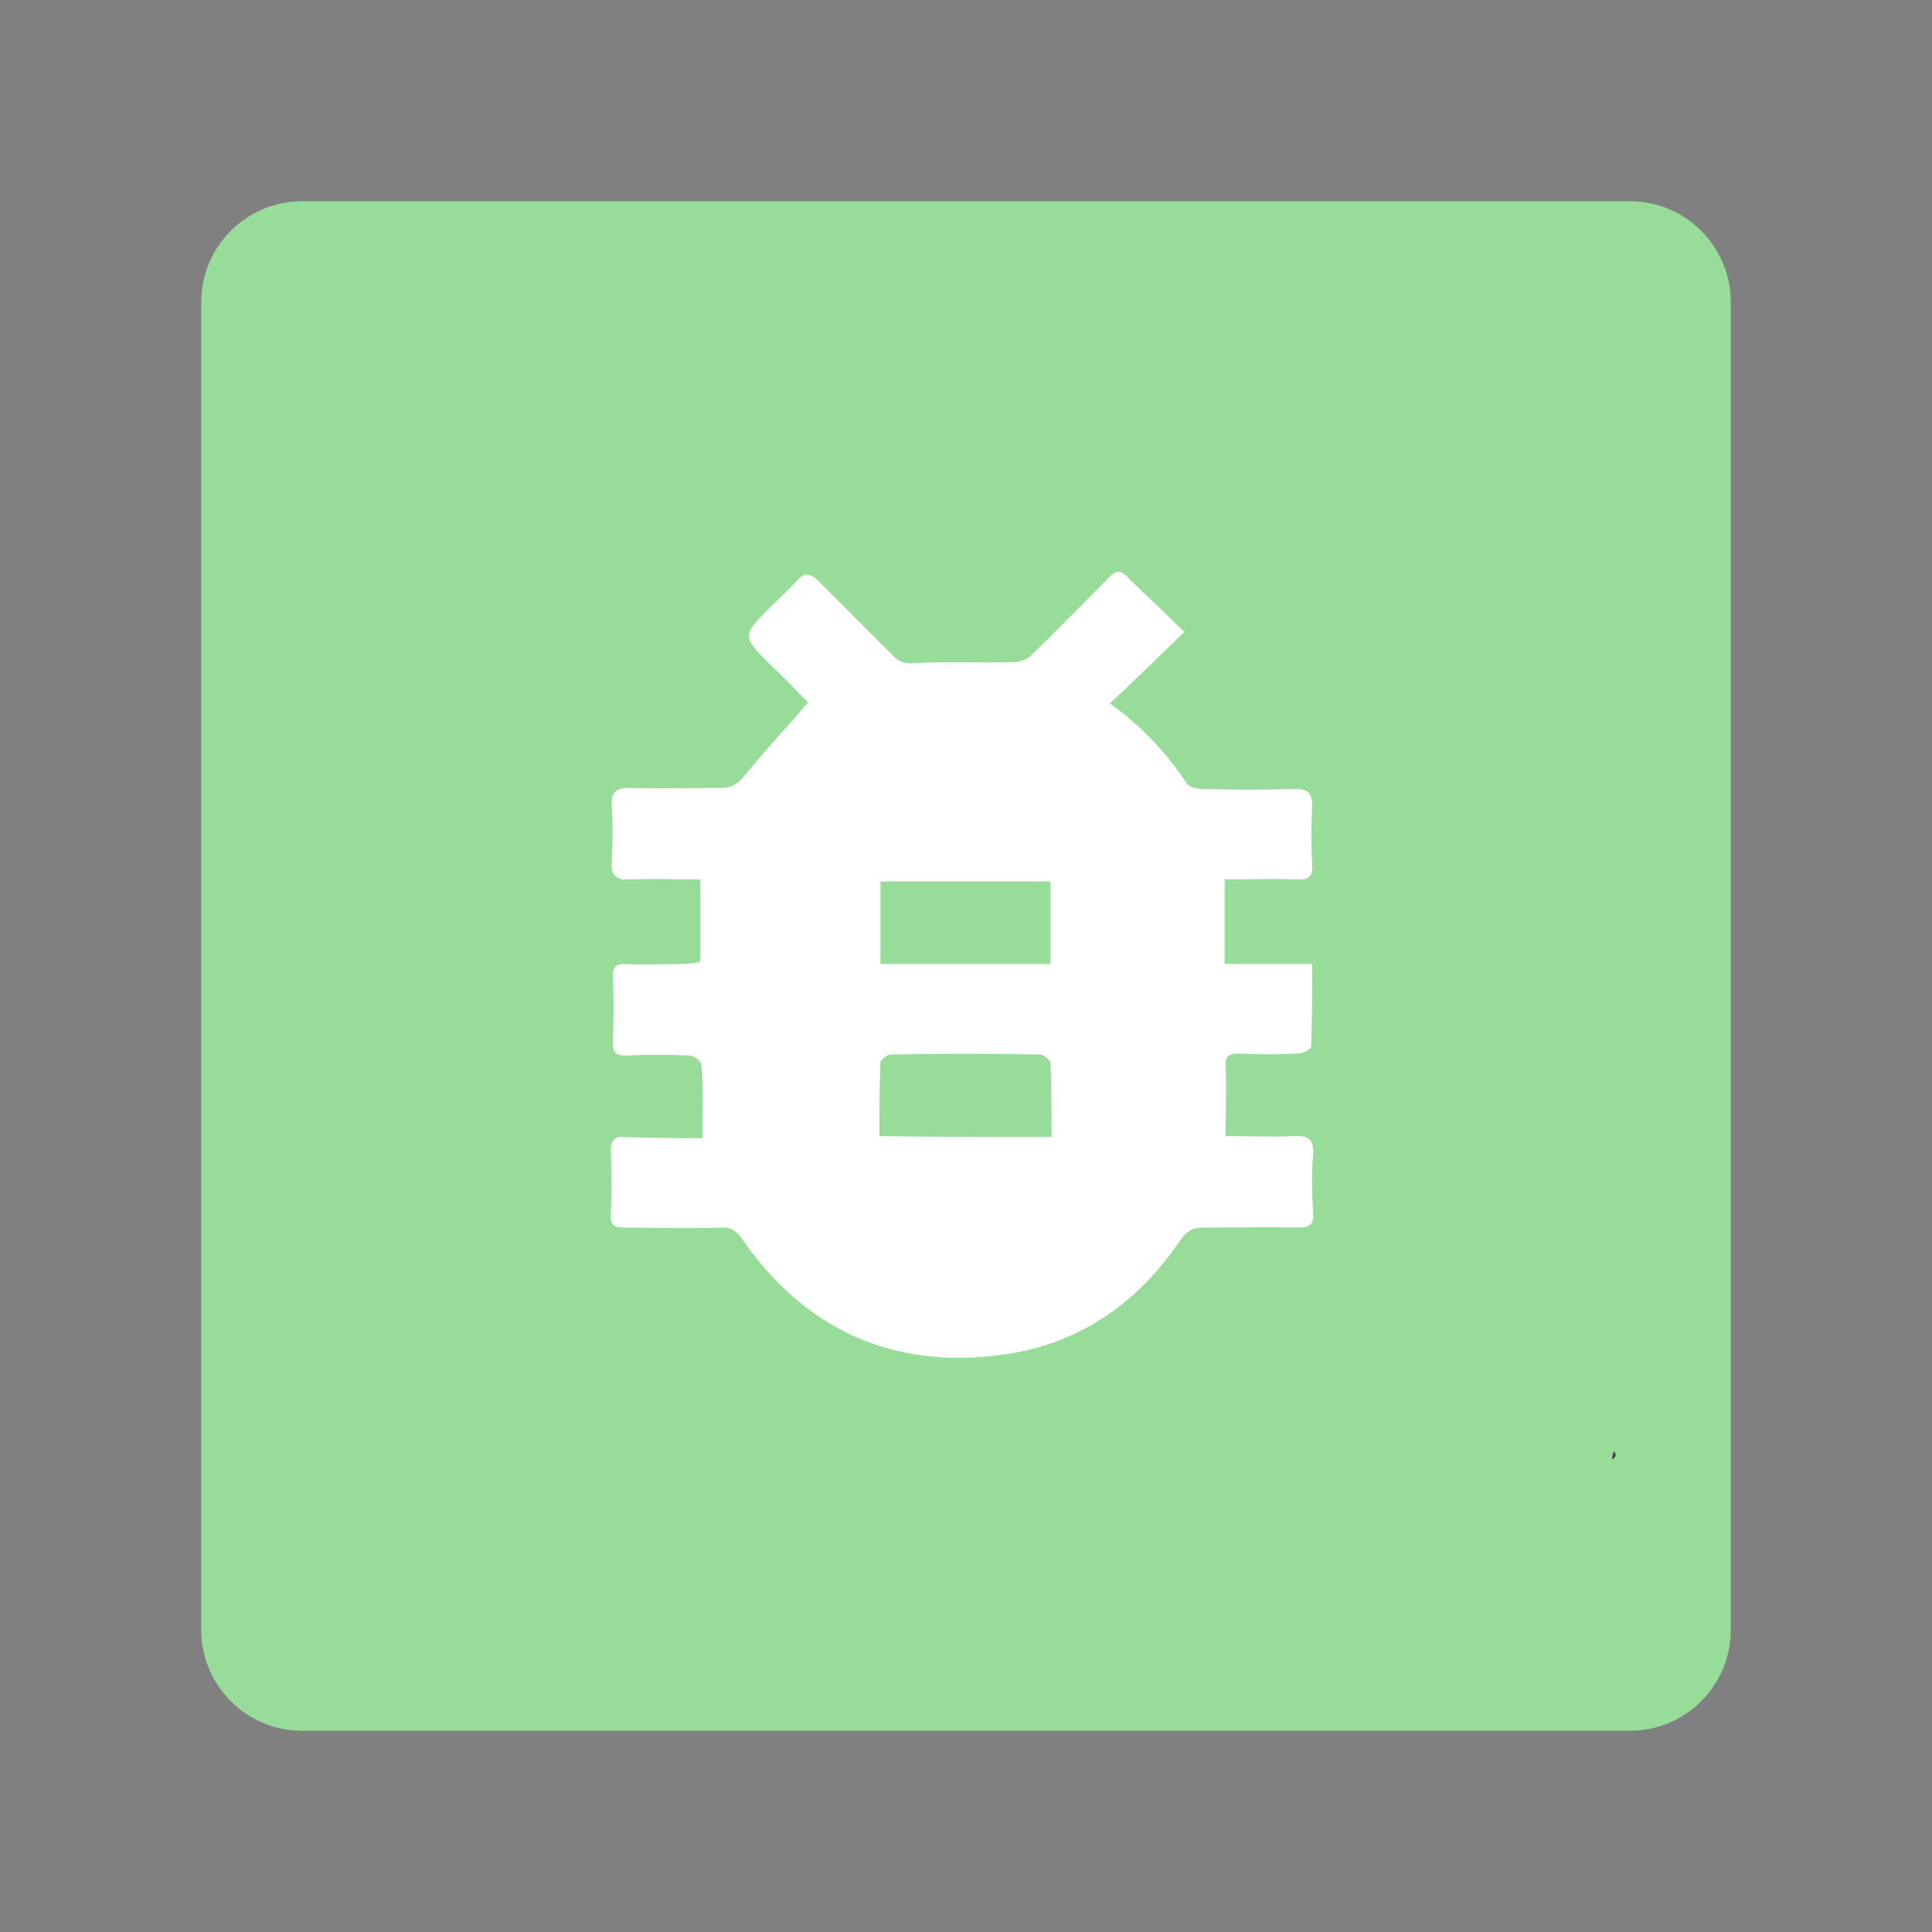<?xml version="1.0" encoding="utf-8"?>
<!-- Generator: Adobe Illustrator 25.0.0, SVG Export Plug-In . SVG Version: 6.00 Build 0)  -->
<svg version="1.1" id="Layer_1" xmlns="http://www.w3.org/2000/svg" xmlns:xlink="http://www.w3.org/1999/xlink" x="0px" y="0px"
	 viewBox="0 0 192 192" style="enable-background:new 0 0 192 192;" xml:space="preserve">
<rect x="0" y="0" width="192" height="192" fill="#808080" stroke="none"/>
<style type="text/css">
	.st0{fill:#98DC9A;}
	.st1{fill:#4A4A4A;}
	.st2{fill:#FFFFFF;}
</style>
<path class="st0" d="M30,20h132c5.5,0,10,4.5,10,10v132c0,5.5-4.5,10-10,10H30c-5.5,0-10-4.5-10-10V30C20,24.5,24.5,20,30,20z"/>
<path class="st1" d="M160.5,144.8c0.1-0.1,0.1-0.3-0.1-0.6c-0.1,0.2-0.2,0.5-0.2,0.8c0,0,0,0,0.1,0c0,0,0,0,0,0
	C160.4,144.9,160.5,144.8,160.5,144.8z"/>
<g>
	<path class="st2" d="M69.8,113.1c0-2.6,0.1-5-0.1-7.3c0-0.3-0.7-0.9-1.2-0.9c-2.1-0.1-4.1-0.1-6.3,0c-1,0-1.3-0.3-1.3-1.3
		c0.1-2.1,0.1-4.4,0-6.6c0-0.9,0.3-1.2,1.2-1.2c1.9,0.1,3.9,0,5.8,0c0.6,0,1-0.1,1.7-0.2c0-2.8,0-5.4,0-8.2c-2.3,0-4.7-0.1-7,0
		c-1.5,0.1-1.9-0.5-1.8-1.8c0.1-1.9,0.1-3.8,0-5.6c-0.1-1.3,0.5-1.7,1.7-1.7c3.1,0.1,6.2,0,9.2,0c1,0,1.6-0.4,2.2-1.1
		c2-2.5,4.2-4.8,6.4-7.4c-1.1-1.1-2.4-2.5-3.7-3.7c-2.9-2.9-2.9-2.9,0-5.8c0.9-0.9,1.8-1.7,2.6-2.6c0.8-0.9,1.3-0.7,2.1,0
		c2.5,2.5,5,5,7.4,7.4c0.6,0.7,1.3,0.9,2.3,0.8c3.2-0.2,6.5,0,9.7-0.1c0.6,0,1.3-0.2,1.7-0.6c2.6-2.5,5.1-5.1,7.7-7.7
		c0.8-0.9,1.3-0.9,2.1,0c1.7,1.7,3.6,3.4,5.5,5.3c-2.6,2.5-4.9,4.8-7.4,7.1c3.2,2.3,5.6,4.9,7.6,7.9c0.2,0.4,1,0.6,1.5,0.6
		c3.1,0.1,6.3,0.1,9.3,0c1.3,0,1.7,0.4,1.7,1.7c-0.1,1.9-0.1,3.9,0,5.8c0.1,1.1-0.3,1.6-1.5,1.5c-2.4-0.1-4.8,0-7.2,0
		c0,2.8,0,5.5,0,8.4c2.9,0,5.7,0,8.7,0c0,2.9,0,5.5-0.1,8.2c0,0.3-0.8,0.7-1.3,0.7c-2,0.1-4,0.1-5.9,0c-1,0-1.4,0.3-1.3,1.3
		c0.1,2.2,0,4.4,0,6.9c2.1,0,4.5,0.1,6.8,0c1.5-0.1,2,0.4,1.9,1.9c-0.2,1.9-0.1,3.9,0,5.8c0.1,1.1-0.4,1.4-1.5,1.4
		c-3.2-0.1-6.3,0-9.5,0c-0.9,0-1.5,0.3-2.1,1.1c-4.4,6.6-10.5,10.7-18.3,11.6c-10.6,1.3-19.2-2.7-25.3-11.5
		c-0.6-0.9-1.2-1.3-2.3-1.2c-3.2,0.1-6.3,0-9.5,0c-1,0-1.4-0.3-1.3-1.3c0.1-2.1,0.1-4.3,0-6.4c0-1,0.4-1.4,1.4-1.3
		C65,113.1,67.4,113.1,69.8,113.1z M87.5,95.8c5.7,0,11.3,0,16.9,0c0-2.8,0-5.5,0-8.2c-5.7,0-11.3,0-16.9,0
		C87.5,90.4,87.5,93,87.5,95.8z M104.5,113c0-2.5,0-5-0.1-7.4c0-0.2-0.6-0.7-0.9-0.8c-5-0.1-10-0.1-15,0c-0.3,0-0.9,0.5-1,0.7
		c-0.1,2.5-0.1,4.9-0.1,7.4C93.2,113,98.7,113,104.5,113z"/>
</g>
</svg>
